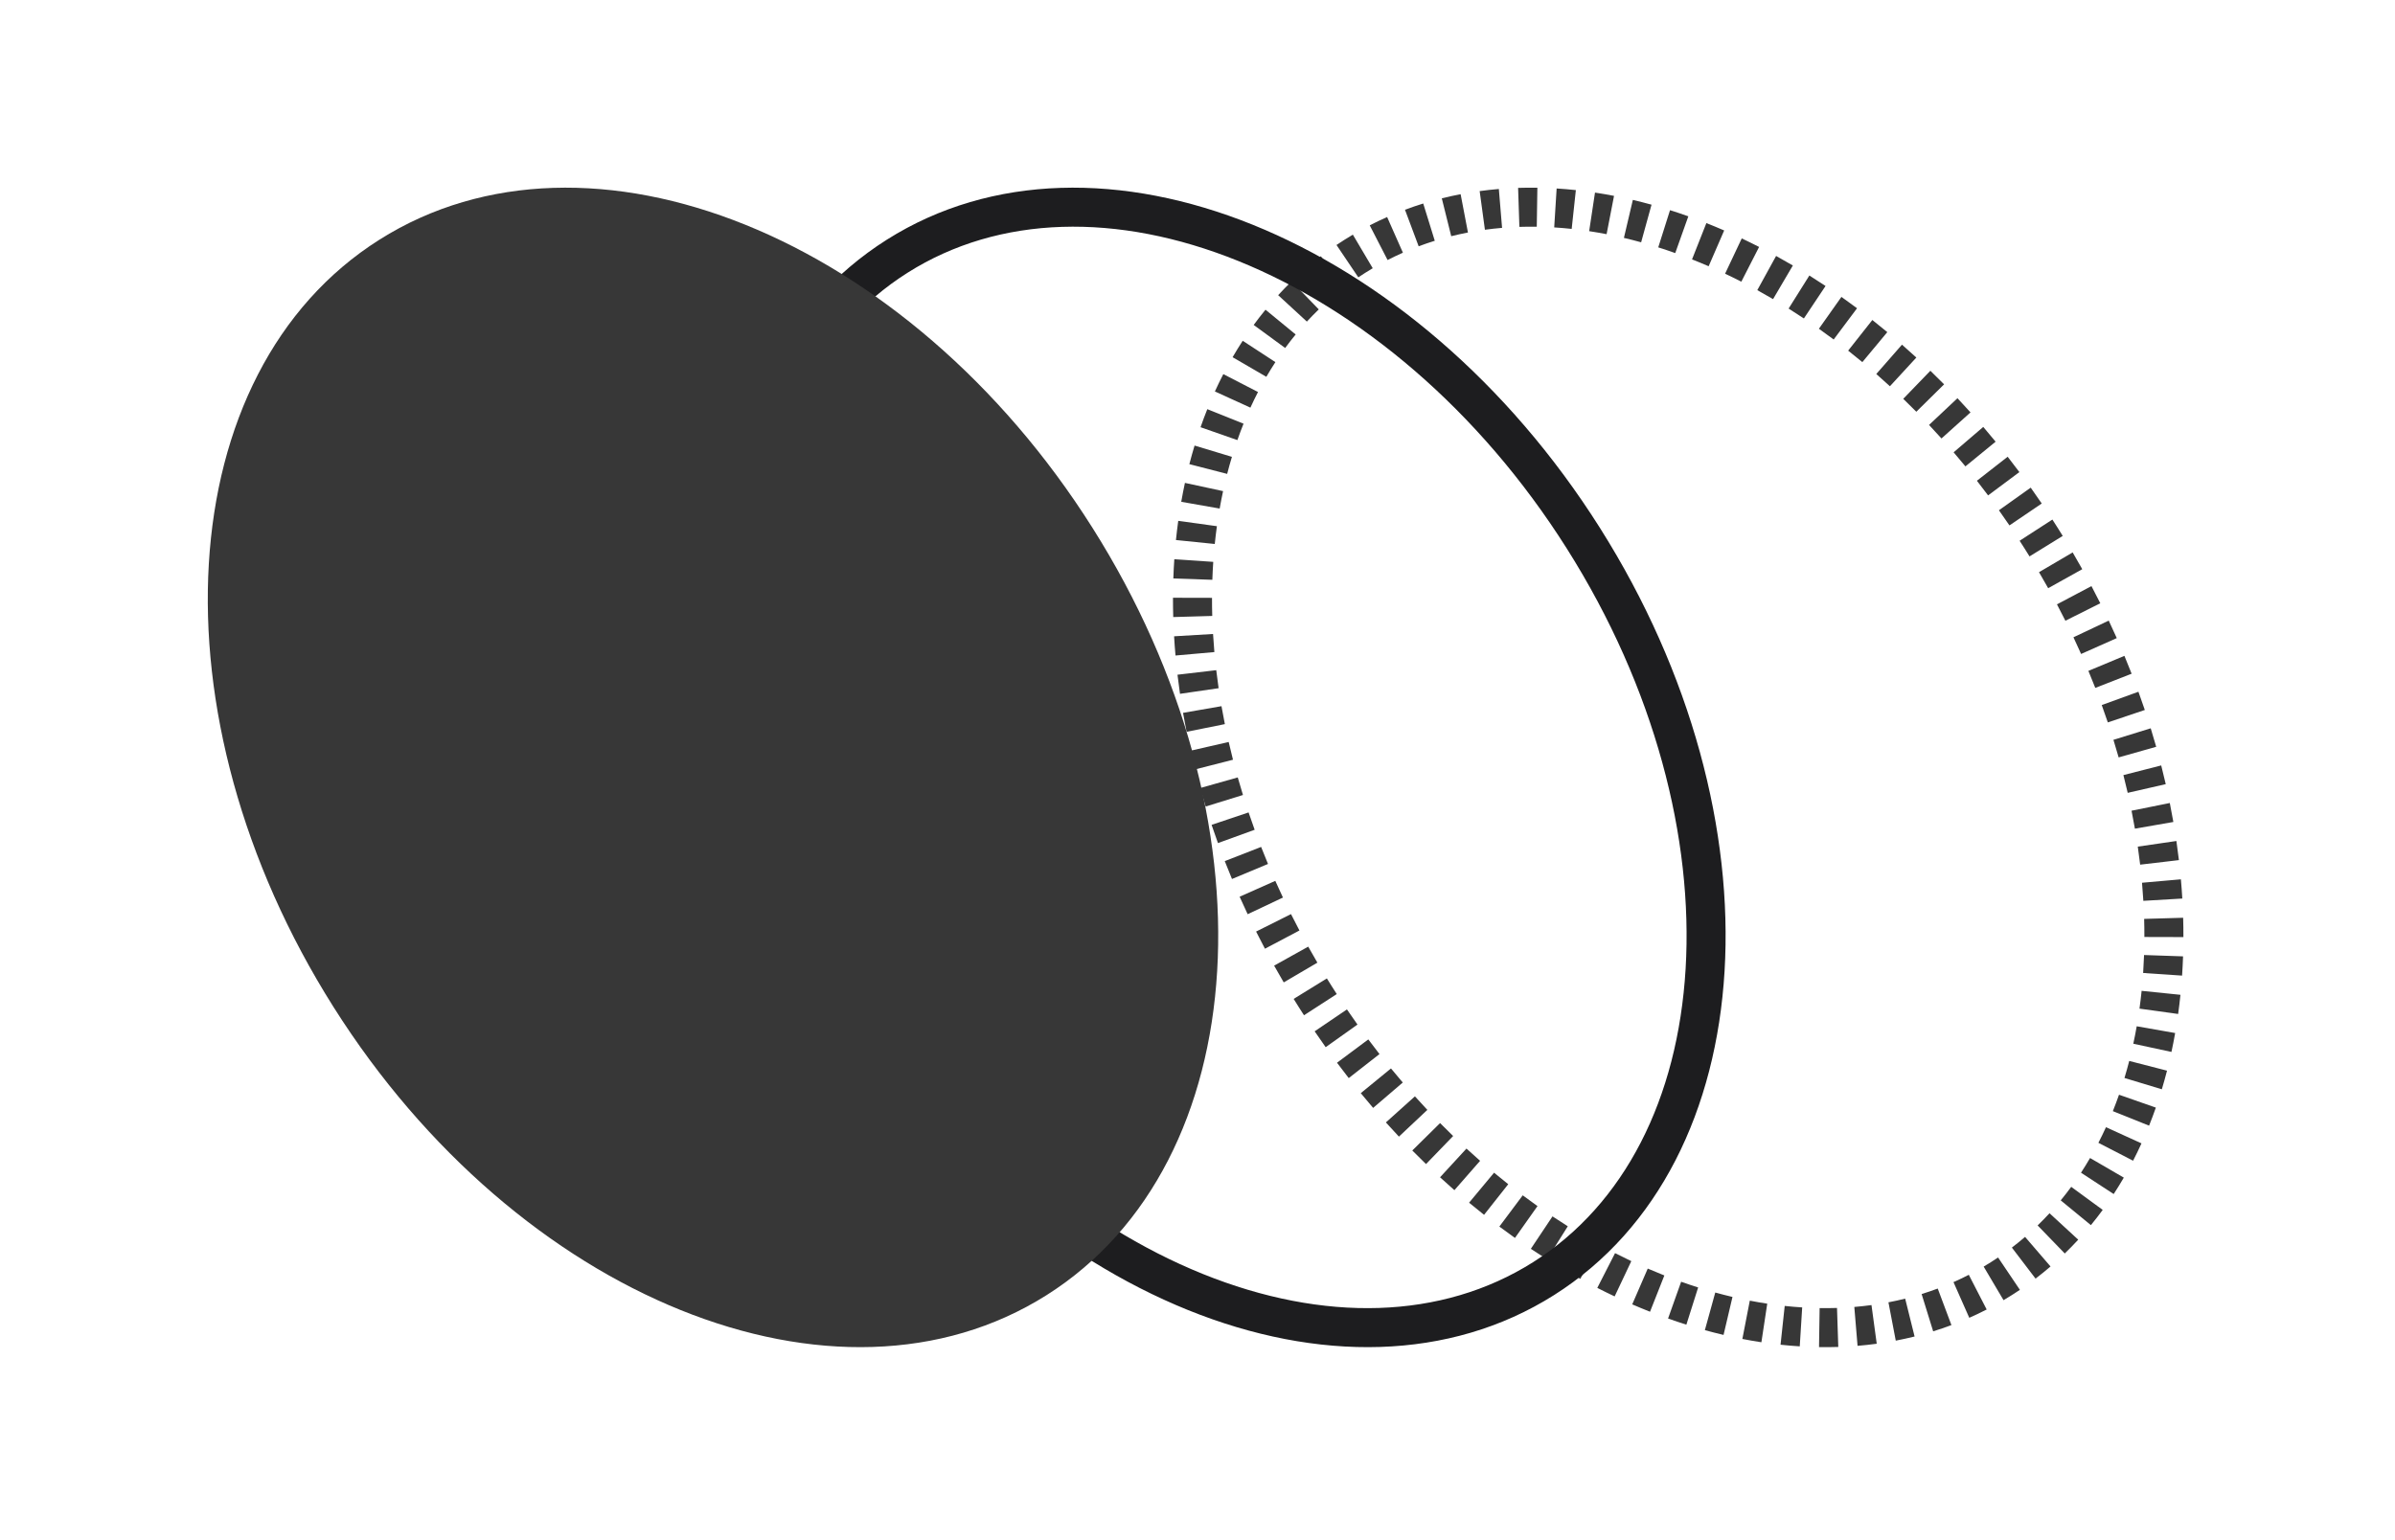 <svg width="213" height="137" viewBox="0 0 213 137" fill="none" xmlns="http://www.w3.org/2000/svg">
<path fill-rule="evenodd" clip-rule="evenodd" d="M183.45 47.677L180.496 49.499C180.352 49.266 180.206 49.033 180.06 48.801C179.913 48.568 179.765 48.337 179.616 48.107L182.53 46.221C182.685 46.462 182.84 46.703 182.994 46.947C183.147 47.19 183.299 47.433 183.45 47.677ZM181.583 44.793L178.711 46.742C178.403 46.288 178.09 45.839 177.774 45.395L180.602 43.382C180.933 43.847 181.26 44.317 181.583 44.793ZM179.594 41.998L176.811 44.072C176.483 43.633 176.152 43.198 175.817 42.769L178.552 40.633C178.903 41.082 179.251 41.537 179.594 41.998ZM177.481 39.293L174.795 41.49C174.448 41.068 174.099 40.65 173.746 40.239L176.382 37.98C176.752 38.412 177.118 38.849 177.481 39.293ZM175.248 36.688L172.666 39.007C172.3 38.6 171.932 38.199 171.56 37.804L174.088 35.426C174.478 35.84 174.865 36.261 175.248 36.688ZM172.899 34.191L170.428 36.629C170.044 36.239 169.656 35.856 169.266 35.48L171.678 32.983C172.088 33.379 172.495 33.782 172.899 34.191ZM170.431 31.808L168.081 34.362C167.679 33.992 167.275 33.63 166.868 33.273L169.154 30.662C169.583 31.037 170.008 31.419 170.431 31.808ZM167.848 29.547L165.628 32.215C165.21 31.867 164.789 31.526 164.366 31.193L166.517 28.468C166.963 28.821 167.407 29.18 167.848 29.547ZM165.157 27.423L163.078 30.202C162.642 29.876 162.204 29.558 161.764 29.247L163.768 26.413C164.233 26.741 164.696 27.078 165.157 27.423ZM162.356 25.442C161.878 25.123 161.398 24.813 160.916 24.51L159.071 27.45C159.525 27.735 159.978 28.029 160.429 28.33L162.356 25.442ZM159.448 23.618L157.688 26.61C157.222 26.335 156.755 26.07 156.286 25.812L157.958 22.77C158.456 23.044 158.953 23.327 159.448 23.618ZM156.446 21.968L154.866 25.059C154.385 24.813 153.903 24.576 153.421 24.349L154.903 21.21C155.418 21.453 155.933 21.706 156.446 21.968ZM153.34 20.502L151.959 23.686C151.467 23.473 150.974 23.269 150.482 23.075L151.757 19.846C152.285 20.055 152.813 20.273 153.34 20.502ZM150.152 19.244C149.609 19.051 149.067 18.868 148.524 18.697L147.477 22.006C147.98 22.165 148.484 22.334 148.988 22.514L150.152 19.244ZM146.879 18.209L145.955 21.555C145.443 21.414 144.932 21.283 144.423 21.163L145.218 17.784C145.771 17.915 146.325 18.056 146.879 18.209ZM143.544 17.425L142.883 20.832C142.364 20.732 141.847 20.642 141.332 20.564L141.851 17.133C142.414 17.218 142.978 17.315 143.544 17.425ZM140.149 16.912L139.778 20.363C139.257 20.307 138.739 20.263 138.224 20.231L138.44 16.767C139.008 16.802 139.577 16.851 140.149 16.912ZM136.727 16.7L136.673 20.17C136.154 20.162 135.639 20.167 135.127 20.183L135.013 16.714C135.582 16.696 136.153 16.691 136.727 16.7ZM133.3 16.813L133.587 20.272C133.075 20.315 132.566 20.37 132.061 20.439L131.594 17C132.159 16.923 132.728 16.861 133.3 16.813ZM129.901 17.276L130.553 20.685C130.052 20.781 129.556 20.89 129.065 21.012L128.227 17.644C128.78 17.506 129.339 17.383 129.901 17.276ZM126.575 18.104L127.602 21.42C127.119 21.57 126.641 21.733 126.169 21.91L124.952 18.659C125.488 18.459 126.029 18.274 126.575 18.104ZM123.364 19.307L124.768 22.481C124.309 22.684 123.854 22.901 123.405 23.132L121.817 20.046C122.327 19.784 122.842 19.538 123.364 19.307ZM120.317 20.875L122.084 23.863C121.867 23.991 121.651 24.123 121.437 24.258C121.223 24.394 121.011 24.532 120.802 24.673L118.862 21.794C119.099 21.634 119.34 21.478 119.583 21.324C119.826 21.171 120.07 21.021 120.317 20.875ZM117.469 22.794L119.575 25.553C119.174 25.859 118.783 26.176 118.402 26.504L116.138 23.873C116.57 23.501 117.014 23.141 117.469 22.794ZM114.871 25.03L117.285 27.524C116.922 27.875 116.569 28.237 116.227 28.609L113.673 26.258C114.061 25.837 114.46 25.428 114.871 25.03ZM112.548 27.552L115.231 29.755C114.909 30.146 114.598 30.547 114.297 30.958L111.497 28.907C111.836 28.445 112.186 27.993 112.548 27.552ZM110.521 30.317L113.427 32.215C113.149 32.641 112.88 33.077 112.622 33.522L109.621 31.777C109.909 31.281 110.209 30.794 110.521 30.317ZM108.796 33.283L111.881 34.874C111.646 35.329 111.421 35.793 111.205 36.265L108.047 34.824C108.286 34.302 108.535 33.788 108.796 33.283ZM107.373 36.4L110.594 37.692C110.402 38.171 110.22 38.658 110.047 39.152L106.771 38.006C106.96 37.463 107.161 36.928 107.373 36.4ZM106.239 39.638L109.562 40.642C109.411 41.14 109.27 41.646 109.138 42.158L105.776 41.292C105.92 40.734 106.074 40.183 106.239 39.638ZM105.382 42.959L108.775 43.691C108.665 44.202 108.564 44.719 108.472 45.242L105.054 44.641C105.153 44.075 105.263 43.514 105.382 42.959ZM104.788 46.336L108.226 46.811C108.154 47.334 108.09 47.862 108.036 48.394L104.583 48.042C104.641 47.469 104.71 46.9 104.788 46.336ZM104.438 49.75L107.901 49.984C107.866 50.512 107.838 51.044 107.82 51.58L104.351 51.461C104.371 50.887 104.4 50.316 104.438 49.75ZM104.32 53.177L107.791 53.185C107.789 53.718 107.796 54.255 107.812 54.795L104.342 54.895C104.326 54.319 104.318 53.746 104.32 53.177ZM104.418 56.606L107.883 56.401C107.914 56.935 107.954 57.471 108.001 58.01L104.544 58.316C104.493 57.743 104.451 57.173 104.418 56.606ZM104.72 60.024L108.167 59.62C108.23 60.152 108.3 60.687 108.378 61.224L104.943 61.724C104.861 61.156 104.786 60.589 104.72 60.024ZM105.214 63.417L108.633 62.823C108.726 63.353 108.825 63.886 108.933 64.419L105.53 65.104C105.417 64.54 105.311 63.978 105.214 63.417ZM105.891 66.782L109.274 66.008C109.394 66.534 109.522 67.06 109.656 67.587L106.294 68.447C106.152 67.891 106.017 67.336 105.891 66.782ZM106.74 70.105L110.08 69.161C110.227 69.681 110.381 70.202 110.543 70.724L107.227 71.75C107.057 71.201 106.895 70.653 106.74 70.105ZM107.753 73.381L111.043 72.274C111.216 72.788 111.396 73.302 111.583 73.817L108.32 75.002C108.124 74.462 107.935 73.921 107.753 73.381ZM108.925 76.606L112.158 75.344C112.355 75.849 112.559 76.354 112.77 76.859L109.567 78.196C109.346 77.666 109.132 77.136 108.925 76.606ZM110.247 79.774L113.419 78.363C113.639 78.859 113.866 79.353 114.099 79.847L110.961 81.33C110.716 80.812 110.479 80.294 110.247 79.774ZM111.712 82.873L114.816 81.32C115.059 81.806 115.309 82.292 115.566 82.777L112.498 84.4C112.229 83.892 111.967 83.383 111.712 82.873ZM113.315 85.905L116.347 84.215C116.612 84.691 116.884 85.165 117.162 85.639L114.169 87.396C113.878 86.9 113.593 86.403 113.315 85.905ZM115.052 88.864C115.202 89.108 115.355 89.352 115.508 89.595C115.662 89.838 115.816 90.08 115.972 90.32L118.886 88.434C118.737 88.204 118.589 87.973 118.442 87.74C118.295 87.508 118.15 87.275 118.006 87.042L115.052 88.864ZM116.919 91.748L119.791 89.799C120.099 90.253 120.412 90.703 120.728 91.147L117.899 93.159C117.569 92.694 117.242 92.224 116.919 91.748ZM118.908 94.543L121.691 92.469C122.019 92.909 122.35 93.343 122.685 93.772L119.95 95.909C119.599 95.459 119.251 95.004 118.908 94.543ZM121.021 97.249L123.707 95.051C124.053 95.474 124.403 95.891 124.756 96.303L122.12 98.561C121.75 98.13 121.384 97.692 121.021 97.249ZM123.254 99.853L125.836 97.534C126.201 97.941 126.57 98.342 126.942 98.737L124.414 101.116C124.024 100.701 123.637 100.28 123.254 99.853ZM125.603 102.35L128.074 99.912C128.458 100.302 128.846 100.685 129.236 101.062L126.824 103.558C126.414 103.162 126.007 102.759 125.603 102.35ZM128.071 104.734L130.421 102.179C130.823 102.549 131.227 102.912 131.634 103.268L129.348 105.88C128.919 105.504 128.494 105.122 128.071 104.734ZM130.654 106.994L132.874 104.326C133.292 104.674 133.713 105.015 134.136 105.349L131.985 108.073C131.539 107.721 131.095 107.361 130.654 106.994ZM133.345 109.119L135.424 106.339C135.86 106.665 136.298 106.984 136.738 107.295L134.734 110.129C134.269 109.8 133.806 109.463 133.345 109.119ZM136.146 111.099L138.072 108.212C138.524 108.513 138.977 108.806 139.431 109.091L137.586 112.031C137.104 111.728 136.624 111.418 136.146 111.099ZM139.053 112.923L140.814 109.932C141.28 110.206 141.747 110.472 142.215 110.729L140.544 113.771C140.045 113.497 139.549 113.214 139.053 112.923ZM142.056 114.573L143.636 111.482C144.117 111.728 144.599 111.965 145.081 112.193L143.599 115.331C143.084 115.088 142.569 114.835 142.056 114.573ZM145.162 116.039L146.543 112.855C147.035 113.068 147.528 113.272 148.02 113.467L146.745 116.695C146.217 116.486 145.689 116.268 145.162 116.039ZM148.35 117.297L149.513 114.027C150.018 114.207 150.522 114.376 151.025 114.535L149.978 117.845C149.435 117.673 148.892 117.491 148.35 117.297ZM151.623 118.332L152.547 114.986C153.059 115.128 153.57 115.258 154.079 115.378L153.284 118.757C152.731 118.627 152.177 118.485 151.623 118.332ZM154.958 119.116L155.619 115.709C156.138 115.81 156.655 115.899 157.17 115.977L156.651 119.409C156.088 119.324 155.524 119.226 154.958 119.116ZM158.353 119.629L158.724 116.178C159.245 116.234 159.763 116.278 160.278 116.31L160.062 119.774C159.494 119.739 158.925 119.69 158.353 119.629ZM161.775 119.841L161.829 116.371C162.348 116.379 162.863 116.375 163.375 116.358L163.488 119.827C162.92 119.846 162.349 119.85 161.775 119.841ZM165.202 119.728L164.914 116.269C165.427 116.226 165.936 116.171 166.441 116.102L166.908 119.542C166.343 119.618 165.774 119.681 165.202 119.728ZM168.6 119.266L167.949 115.856C168.45 115.761 168.946 115.652 169.437 115.529L170.275 118.898C169.721 119.036 169.163 119.158 168.6 119.266ZM171.927 118.437L170.9 115.121C171.383 114.972 171.861 114.808 172.333 114.632L173.55 117.882C173.014 118.083 172.473 118.268 171.927 118.437ZM175.138 117.234L173.734 114.06C174.193 113.857 174.648 113.64 175.096 113.409L176.685 116.495C176.175 116.757 175.66 117.004 175.138 117.234ZM178.185 115.666L176.418 112.679C176.635 112.55 176.851 112.418 177.065 112.283C177.279 112.148 177.491 112.009 177.7 111.869L179.64 114.747C179.402 114.907 179.162 115.064 178.919 115.217C178.676 115.371 178.432 115.52 178.185 115.666ZM181.032 113.748L178.927 110.988C179.328 110.682 179.719 110.365 180.1 110.037L182.364 112.668C181.932 113.04 181.488 113.4 181.032 113.748ZM183.631 111.512L181.217 109.017C181.58 108.666 181.932 108.305 182.275 107.933L184.828 110.284C184.441 110.704 184.042 111.114 183.631 111.512ZM185.954 108.99L183.271 106.787C183.592 106.396 183.904 105.994 184.205 105.583L187.005 107.635C186.666 108.097 186.316 108.549 185.954 108.99ZM187.981 106.224L185.075 104.326C185.353 103.9 185.622 103.464 185.88 103.019L188.881 104.764C188.593 105.26 188.292 105.747 187.981 106.224ZM189.706 103.259L186.621 101.667C186.856 101.212 187.081 100.749 187.296 100.277L190.454 101.717C190.216 102.239 189.967 102.753 189.706 103.259ZM191.129 100.141L187.907 98.849C188.1 98.37 188.282 97.883 188.455 97.389L191.731 98.535C191.541 99.078 191.341 99.613 191.129 100.141ZM192.263 96.904C192.428 96.359 192.582 95.807 192.725 95.249L189.364 94.383C189.232 94.895 189.091 95.401 188.94 95.899L192.263 96.904ZM193.119 93.582L189.726 92.851C189.837 92.339 189.938 91.822 190.03 91.299L193.448 91.9C193.349 92.466 193.239 93.027 193.119 93.582ZM193.714 90.205L190.276 89.73C190.348 89.207 190.412 88.68 190.466 88.147L193.919 88.5C193.86 89.073 193.792 89.641 193.714 90.205ZM194.064 86.792L190.601 86.558C190.636 86.029 190.663 85.497 190.682 84.961L194.151 85.08C194.131 85.654 194.102 86.225 194.064 86.792ZM194.182 83.365L190.711 83.356C190.713 82.823 190.705 82.286 190.69 81.746L194.159 81.646C194.176 82.222 194.184 82.795 194.182 83.365ZM194.084 79.936L190.619 80.14C190.588 79.606 190.548 79.07 190.501 78.531L193.958 78.226C194.009 78.798 194.051 79.368 194.084 79.936ZM193.782 76.517L190.335 76.922C190.272 76.389 190.202 75.854 190.124 75.317L193.558 74.817C193.641 75.385 193.716 75.952 193.782 76.517ZM193.288 73.125L189.868 73.719C189.776 73.188 189.677 72.655 189.569 72.122L192.972 71.437C193.085 72.001 193.191 72.563 193.288 73.125ZM192.611 69.759L189.228 70.533C189.108 70.007 188.98 69.481 188.845 68.954L192.208 68.094C192.35 68.65 192.485 69.205 192.611 69.759ZM191.762 66.436L188.422 67.38C188.275 66.86 188.121 66.339 187.959 65.817L191.275 64.791C191.445 65.34 191.607 65.888 191.762 66.436ZM190.749 63.161L187.459 64.267C187.286 63.753 187.106 63.239 186.919 62.724L190.181 61.539C190.378 62.08 190.567 62.62 190.749 63.161ZM189.577 59.935L186.344 61.197C186.147 60.692 185.943 60.187 185.732 59.683L188.935 58.346C189.156 58.875 189.37 59.405 189.577 59.935ZM188.255 56.767L185.083 58.178C184.863 57.683 184.636 57.188 184.403 56.694L187.541 55.211C187.785 55.729 188.023 56.248 188.255 56.767ZM186.79 53.668L183.686 55.222C183.443 54.735 183.193 54.249 182.936 53.764L186.004 52.141C186.273 52.649 186.535 53.158 186.79 53.668ZM185.187 50.636L182.155 52.327C181.89 51.851 181.618 51.376 181.34 50.902L184.333 49.145C184.624 49.641 184.909 50.138 185.187 50.636Z" fill="#373737"/>
<path fill-rule="evenodd" clip-rule="evenodd" d="M149.911 86.182C150.6 74.631 147.194 61.22 139.346 48.801C131.498 36.382 120.847 27.549 110.118 23.214C99.383 18.877 88.856 19.119 80.723 24.258C72.591 29.398 67.853 38.802 67.163 50.36C66.474 61.911 69.88 75.322 77.728 87.74C85.577 100.159 96.228 108.992 106.956 113.327C117.691 117.665 128.219 117.422 136.351 112.283C144.484 107.144 149.221 97.739 149.911 86.182ZM138.205 115.217C156.841 103.44 158.665 72.874 142.28 46.947C125.895 21.019 97.504 9.547 78.869 21.324C60.233 33.101 58.409 63.667 74.794 89.595C91.18 115.523 119.57 126.994 138.205 115.217Z" fill="#1D1D1F"/>
<path d="M97.154 46.947C113.539 72.874 111.715 103.44 93.079 115.217C74.444 126.994 46.054 115.523 29.668 89.595C13.283 63.667 15.107 33.101 33.743 21.324C52.379 9.547 80.769 21.019 97.154 46.947Z" fill="#373737"/>
</svg>
